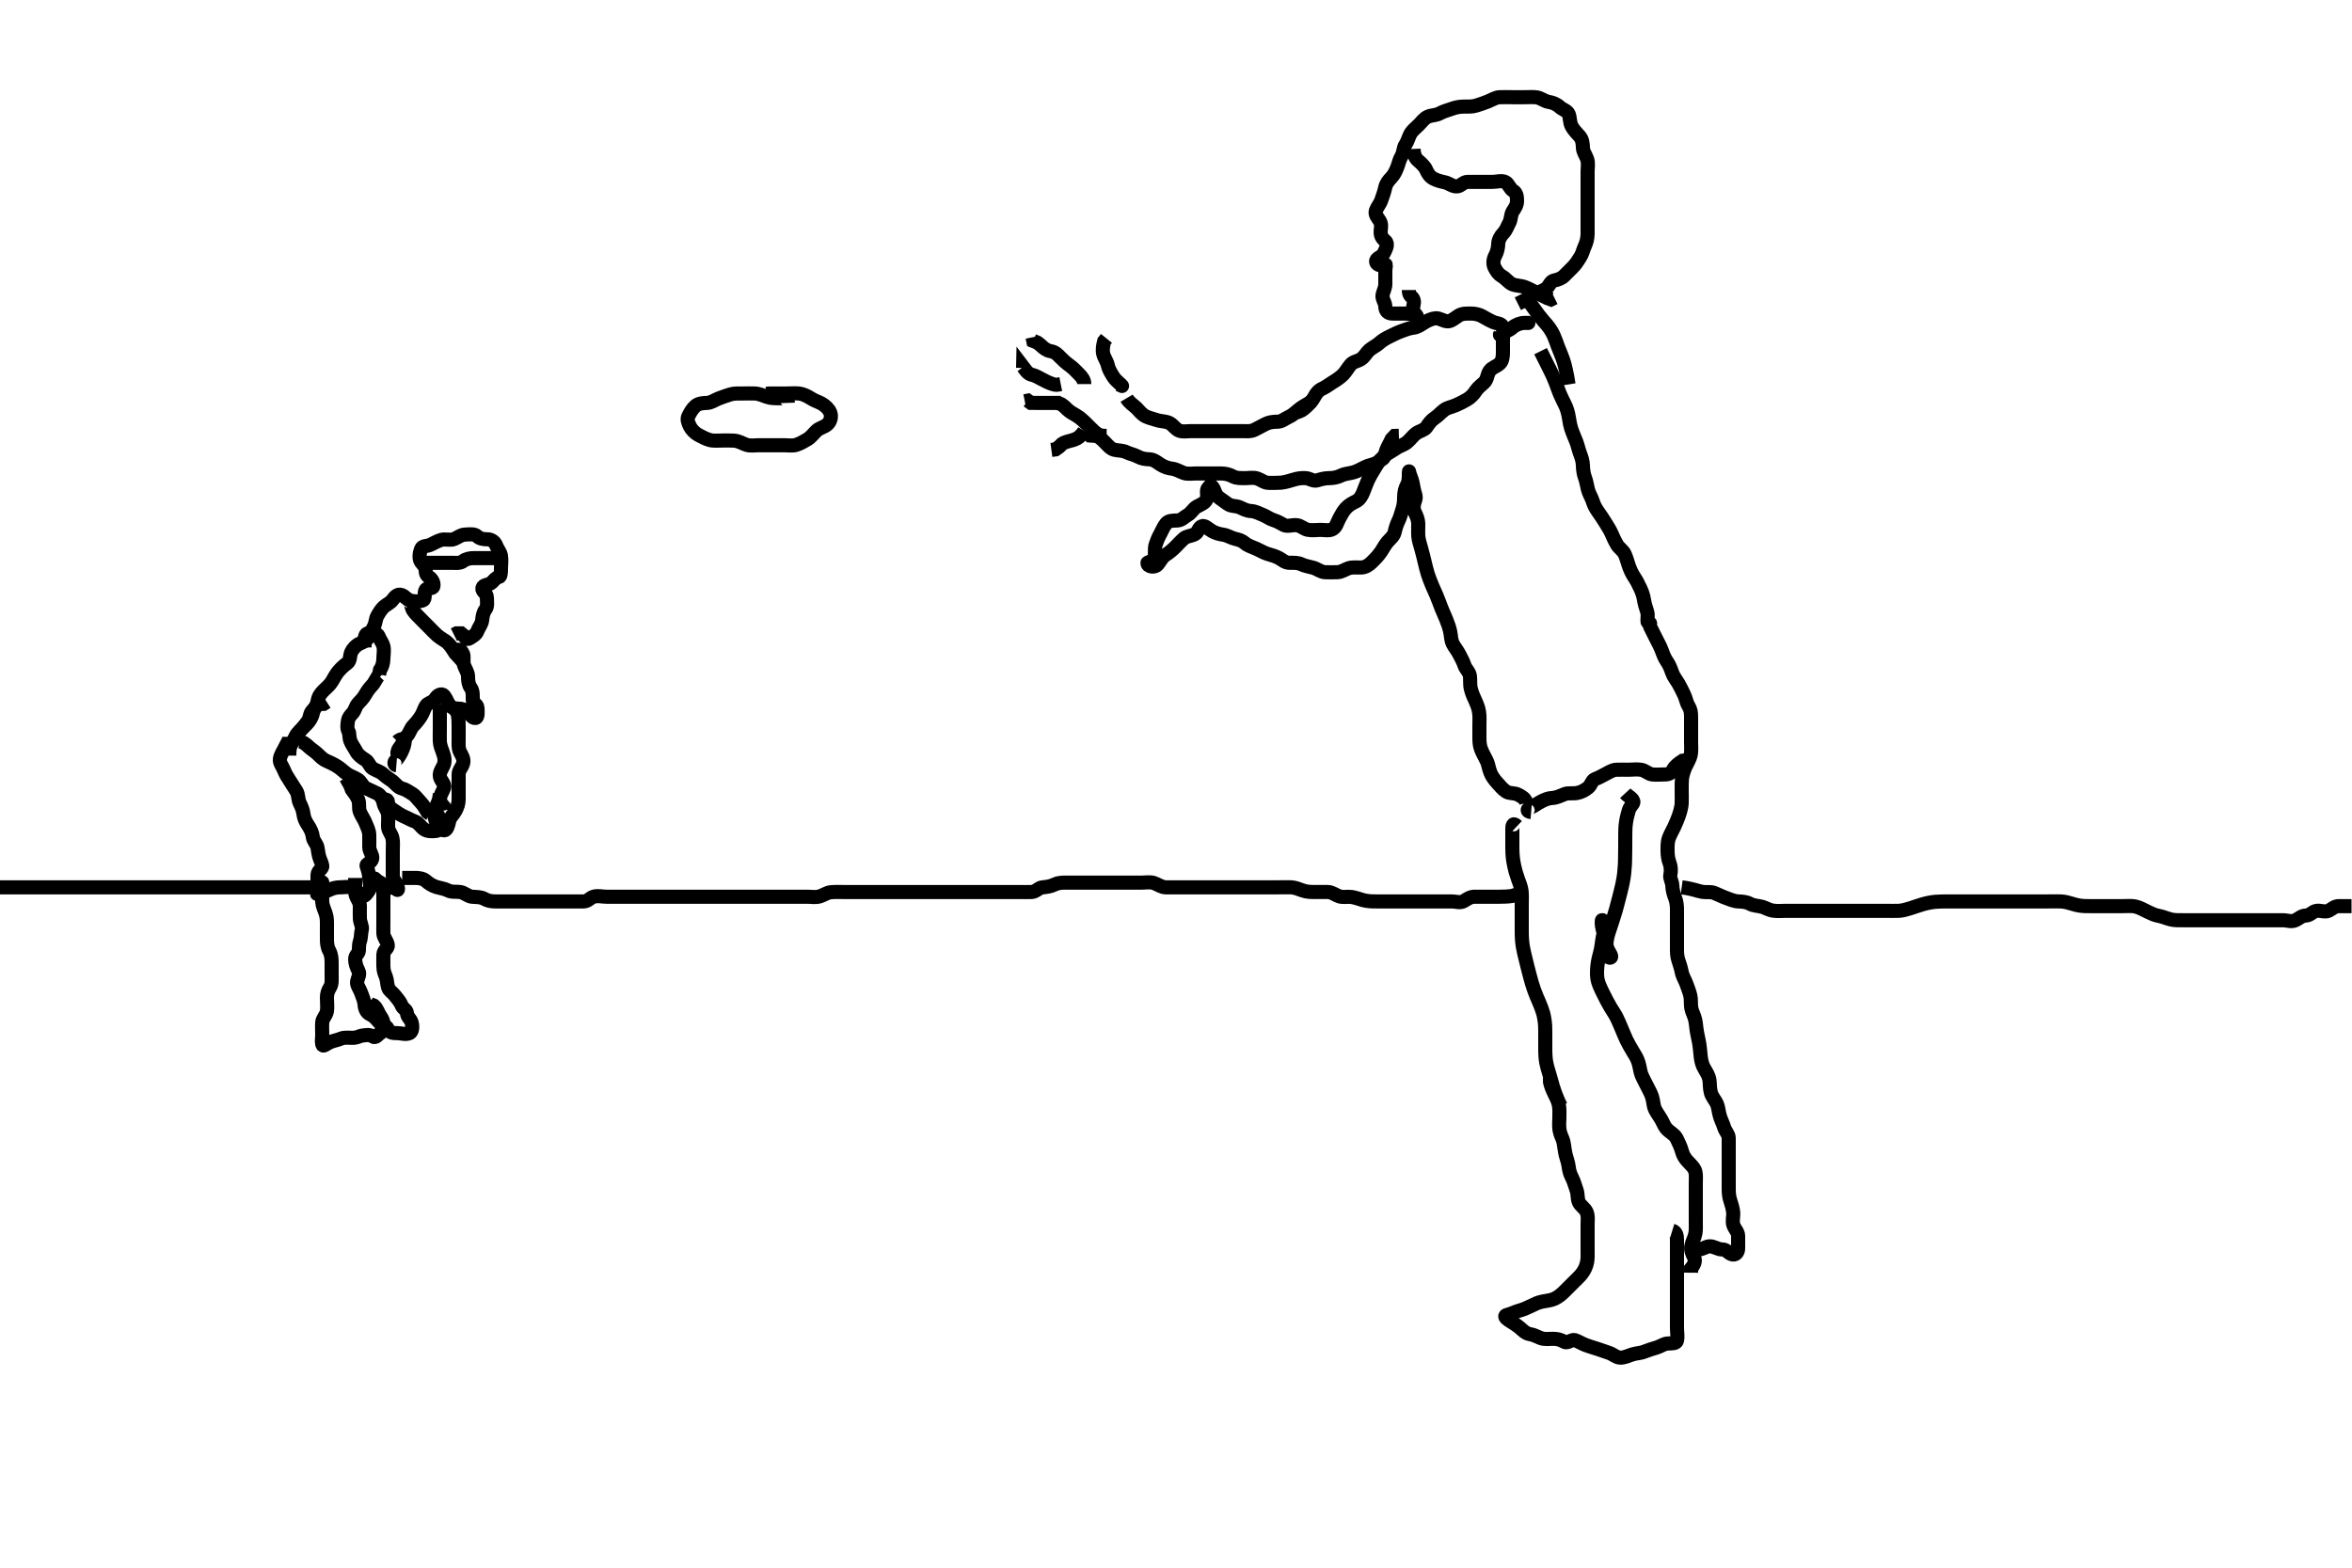 <svg width="500" height="333.333" xmlns="http://www.w3.org/2000/svg" xmlns:svg="http://www.w3.org/2000/svg" xmlns:xlink="http://www.w3.org/1999/xlink">
 <!-- Created with SVG-edit - http://svg-edit.googlecode.com/ -->
 <g display="inline" class="layer">
  <title>Layer 1</title>
  <path t="0,67,101,134,167,185,201,234,267,401,417,434,451,453,468,517,534,551,600,634,651,667,684,701,717,734,751,767,784,801,851,916,934,967,1001,1017,1017,1034,1034,1067,1101,1117,1117,1134,1201,1218,1235,1252,1267,1317,1334,1351,1351,1351,1367,1384,1401,1417,1434,1451,1451,1467,1467,1501,1517,1534,1551,1567,1567,1584,1584,1601,1617,1617,1635,1651,1667,1667,1684,1701,1717,1717,1734,1734,1734,1751,1768,1785,1785,1801,1801,1817,1834,1834,1851,1867,1884,1884,1900,1916,1934,1951,1951,1966,1966,1984,2000,2016,2034,2034,2051,2067,2084,2100,2100,2116,2116,2134,2150,2150,2167,2200,2217,2234,2251,2283,2283,2299,2316,2316,2317,2333,2350,2350,2367,2367,2384,2384,2401,2418,2418,2434,2450,2467,2467,2485,2485,2501,2517,2549,2567,2567,2599,2617,2617,2650,2667,2684,2700,2718,2718,2734,2750,2784,2800,2817,2834,2850" d="M299.5,61.667C299.5,63.092 300.192,62.927 300.5,63.724C300.831,64.58 300.018,65.66 300.585,66.381C301.127,67.071 301.466,67.459 301.075,67.241C300.296,66.808 299.479,66.667 298.522,66.667C297.701,66.667 296.857,66.676 295.979,66.667C295.021,66.656 294.508,66.092 294.5,65.167C294.493,64.31 293.752,63.513 293.91,62.719C294.067,61.927 294.5,61.267 294.5,60.367C294.5,59.467 294.5,58.567 294.5,57.641C294.5,56.865 294.756,56.058 294.5,56.314C294.251,56.563 292.661,56.56 292.547,55.667C292.437,54.813 293.763,54.72 294.147,53.91C294.55,53.061 295.245,51.895 294.5,51.252C294.283,51.064 293.603,50.509 293.521,49.688C293.43,48.785 293.841,47.833 293.333,47C292.9,46.288 292.191,45.613 292.5,44.752C292.766,44.012 293.395,43.347 293.667,42.5C293.947,41.627 294.218,41.066 294.475,39.888C294.668,39 295.181,38.384 295.784,37.751C296.335,37.172 296.667,36.5 297,35.667C297.333,34.833 297.486,33.945 297.925,33.231C298.401,32.458 298.302,31.468 298.784,30.749C299.226,30.09 299.357,29.417 299.785,28.552C300.165,27.784 301,27.167 301.6,26.567C302.2,25.967 302.804,25.099 303.6,24.788C304.446,24.458 305.279,24.545 306.1,24.092C306.892,23.656 307.815,23.427 308.521,23.167C309.491,22.808 310.289,22.686 311.015,22.668C312.089,22.642 312.931,22.729 313.821,22.445C314.52,22.223 315.515,21.899 316.299,21.583C317.071,21.27 317.981,20.719 318.675,20.677C319.613,20.621 320.6,20.667 321.5,20.667C322.3,20.667 323.2,20.667 324.1,20.667C325.021,20.667 325.991,20.597 326.675,20.703C327.635,20.852 328.27,21.5 329.2,21.662C330.087,21.817 330.892,22.111 331.6,22.767C332.194,23.316 333.205,23.534 333.489,24.277C333.815,25.128 333.671,26.013 334.111,26.841C334.551,27.673 335.144,28.216 335.796,28.967C336.374,29.633 336.481,30.467 336.5,31.381C336.519,32.278 337.116,32.978 337.415,33.865C337.688,34.679 337.5,35.667 337.5,36.467C337.5,37.339 337.5,38.209 337.5,38.917C337.5,39.899 337.5,40.857 337.5,41.833C337.5,42.667 337.5,43.645 337.5,44.419C337.5,45.319 337.5,46.183 337.5,47.167C337.5,47.988 337.511,48.805 337.5,49.772C337.49,50.688 337.239,51.625 336.925,52.292C336.533,53.127 336.418,53.936 335.925,54.681C335.473,55.365 335.064,56.103 334.4,56.767C333.857,57.309 333.143,58.024 332.5,58.667C331.936,59.231 331.122,59.482 330.301,59.668C329.493,59.851 329.332,61.029 328.5,61.5C327.862,61.861 327.027,62.22 326.204,62.609C325.52,62.934 325.147,63.609 324.331,63.752L323.5,64.167L322.671,64.581" id="svg_1" stroke-width="3" stroke="#000" fill="none"/>
  <path t="3058,3117,3117,3134,3134,3134,3134,3150,3150,3150,3167,3167,3167,3184,3184,3184,3201,3201,3201,3217,3217,3217,3217,3217,3234" d="M324.5,62.667C324.667,63.667 325.16,64.329 325.667,65C326.17,65.667 326.7,66.46 327.101,66.984C327.878,67.997 328.306,68.417 328.843,69.062C329.499,69.85 330.001,70.677 330.299,71.352C330.733,72.337 330.995,73.169 331.2,73.714C331.59,74.75 331.928,75.452 332.2,76.234C332.646,77.515 332.699,77.917 332.889,78.732L333.064,79.555L333.215,80.329L333.443,81.738" id="svg_2" stroke-width="3" stroke="#000" fill="none"/>
  <path t="3435,3484,3484,3500,3500,3500,3517,3517,3517,3536,3536,3536,3550,3550,3567,3567,3584,3584,3584,3584,3600,3600,3617,3617,3634,3634,3650,3667,3684,3700,3700,3700,3717,3717,3734,3750,3750,3767,3767,3784,3785,3800,3800,3817,3834,3834,3850,3867,3884,3884,3900,3917,3934,3934,3934,3950,3967,3984,3984,3984,4000,4001,4017,4017,4017,4034,4034,4050,4067,4100,4150,4167,4185,4185,4200,4200,4217,4217,4217,4234,4251,4251,4267,4267,4284,4300,4300,4317,4318,4334,4334,4350,4367,4385,4417,4417,4434,4450,4450,4467,4467,4484,4484,4484,4501,4517,4535,4535,4550,4550,4567,4567,4567,4567,4584,4584,4600,4617,4618,4634,4634,4634,4651,4651,4667,4667,4667,4684,4700,4717,4735,4750,4750,4750,4767,4784,4800,4817,4817,4835,4850,4850,4868,4901,4917,4934,4935,4950,4967,5000,5017,5035,5035,5050,5050,5067,5084,5085,5100,5101,5117,5117,5134,5151,5151,5168,5168,5184,5184,5200,5201,5218,5218,5218,5235,5235,5235,5235,5251,5251,5251,5267,5267,5269,5285,5285,5301,5301,5301,5317,5317,5335,5335,5335,5351,5351,5367,5384,5384,5400,5417,5435,5435,5450,5450,5451,5467,5468,5468,5486,5487,5517,5538,5550,5550,5572,5601,5601,5618,5618,5618,5635,5667,5684,5717,5734,5750,5767,5767,5785,5818,5834,5850,5884,5917,5950,5967,5984,5984,6000,6066,6116" d="M327.5,74.667C328.8,77.267 329.204,78.065 329.6,78.867C330.004,79.685 330.314,80.346 330.7,81.351C331.012,82.162 331.175,82.724 331.6,83.745C331.978,84.655 332.319,85.256 332.796,86.267C333.076,86.861 333.38,87.867 333.5,88.688C333.668,89.833 333.846,90.623 334.021,91.167C334.285,91.988 334.718,92.972 335.064,93.82C335.398,94.638 335.56,95.559 335.853,96.319C336.189,97.194 336.481,98.03 336.5,98.967C336.518,99.868 336.669,100.833 336.925,101.503C337.218,102.267 337.38,103.275 337.553,104.01C337.77,104.933 338.345,105.776 338.584,106.552C338.824,107.33 339.168,108.039 339.8,108.914C340.274,109.57 340.778,110.333 341.2,111.014C341.766,111.928 342.262,112.693 342.553,113.367C342.915,114.208 343.295,115.04 343.785,115.867C344.189,116.548 345.027,116.992 345.416,117.868C345.821,118.78 345.966,119.476 346.216,120.183C346.588,121.236 346.902,121.94 347.5,122.833C347.934,123.481 348.218,124.062 348.699,125.067C349.078,125.86 349.349,126.664 349.475,127.467C349.6,128.264 349.881,129.252 350.147,130.01C350.502,131.018 349.92,132.445 350.5,132.445C351.112,132.445 350.517,132.69 350.857,133.381C351.2,134.078 351.7,135.067 352,135.667C352.5,136.667 352.935,137.437 353.215,138.181C353.527,139.013 353.811,139.849 354.301,140.552C354.824,141.3 355.123,142.021 355.475,143.031C355.769,143.874 356.247,144.397 356.8,145.324C357.234,146.052 357.6,146.866 357.979,147.625C358.415,148.497 358.47,149.314 358.925,150.056C359.431,150.88 359.5,151.553 359.5,152.492C359.5,153.5 359.5,154.292 359.5,155.153C359.5,155.913 359.5,157.088 359.5,157.871C359.5,158.6 359.6,159.726 359.415,160.553C359.236,161.351 358.778,162.063 358.301,163.068C358.01,163.682 357.638,164.83 357.557,165.619C357.501,166.165 357.501,166.983 357.5,168.205C357.5,169.005 357.545,170.032 357.499,170.869C357.456,171.641 357.154,172.68 356.889,173.452C356.706,173.987 356.313,174.987 355.9,175.856C355.512,176.672 355.054,177.433 354.785,178.181C354.447,179.123 354.499,180.067 354.5,180.967C354.501,181.868 354.659,182.837 354.925,183.492C355.208,184.186 355.274,185.196 355.085,186.056C354.942,186.712 355.47,187.528 355.499,188.184C355.547,189.292 355.802,190.143 356.075,190.841C356.438,191.771 356.5,192.688 356.5,193.428C356.5,194.319 356.5,195.183 356.5,196.146C356.5,197.056 356.5,198.024 356.5,198.868C356.5,199.833 356.5,200.667 356.5,201.645C356.5,202.362 356.495,203.316 356.784,204.152C357.039,204.891 357.354,205.871 357.5,206.646C357.69,207.652 358.203,208.34 358.5,209.188C358.775,209.972 359.081,210.663 359.333,211.667C359.528,212.443 359.407,213.51 359.536,214.292C359.681,215.175 360.152,215.857 360.379,216.867C360.565,217.696 360.562,218.441 360.784,219.636C360.913,220.33 361.089,221.049 361.216,221.784C361.399,222.842 361.442,223.823 361.553,224.705C361.683,225.75 361.884,226.447 362.301,227.18C362.826,228.102 363.267,228.712 363.416,229.719C363.507,230.339 363.423,231.337 363.721,232.402C363.932,233.156 364.639,233.968 364.979,234.688C365.247,235.254 365.343,236.284 365.584,237.181C365.824,238.075 366.266,238.85 366.5,239.646C366.775,240.583 367.482,241.113 367.5,241.988C367.518,242.877 367.5,243.867 367.5,244.477C367.5,245.352 367.5,246.351 367.5,247.167C367.5,247.983 367.5,248.979 367.5,249.948C367.5,250.888 367.5,251.767 367.5,252.667C367.5,253.467 367.536,254.431 367.853,255.328C368.061,255.918 368.404,257.085 368.464,257.871C368.519,258.598 368.194,259.677 368.5,260.545C368.765,261.297 369.5,261.951 369.5,262.776C369.5,263.539 369.5,264.667 369.5,265.445C369.5,266.333 368.894,267.04 368.021,266.646C367.335,266.336 367,265.667 366.075,265.667C365.215,265.666 364.387,265.009 363.5,265C362.731,264.992 361.936,265.656 361.075,265.667L360.147,265.667" id="svg_3" stroke-width="3" stroke="#000" fill="none"/>
  <path t="6778,6834,6850,6867,6900,6917,6934,6934,6934,6951,6951,6951,6951,6951,6967,6967,6967,6967,6967,6967,6967,6985,6985,6985,6985,6985,7000,7000,7000,7000,7017,7017,7017,7017,7034,7034,7034,7051,7051,7067,7067,7085,7100,7134,7134,7150,7150,7167,7167,7167,7184,7184,7200,7234,7251,7268,7268,7268,7284,7284,7284,7309,7309,7309,7317,7317,7317,7393,7394,7403,7403,7403,7403,7403,7403,7434,7434,7434,7450,7451,7451,7451,7451,7467,7467,7467,7484,7484,7485,7485,7501,7501,7517,7518,7518,7535,7535,7550,7550,7551,7568,7568,7601,7601,7617,7617,7617,7617,7634,7651,7651,7668,7685,7701,7701,7717,7718,7718,7734,7735,7751,7751,7768,7785,7800,7817,7834,7850,7867,7868,7884,7885,7900,7917,7935,7935,7950,7951,7967,8000,8017,8017,8034,8050,8067,8100" d="M345.5,168.667C346.147,169.371 347.379,169.866 347.216,170.665C347.143,171.026 346.461,171.489 346.216,172.439C346.011,173.232 345.81,173.826 345.667,174.833C345.51,175.932 345.518,176.75 345.511,177.185C345.495,178.124 345.502,179.167 345.499,180.319C345.497,180.925 345.498,181.543 345.464,182.791C345.447,183.409 345.452,184.018 345.279,185.702C345.226,186.212 345.077,187.161 344.889,188.035C344.711,188.865 344.401,190.067 344.2,190.862C344.001,191.646 343.809,192.412 343.5,193.5C343.306,194.183 343.002,195.147 342.8,195.762C342.404,196.968 342.192,197.554 341.936,198.395C341.652,199.329 341.486,200.146 341.501,201.151C341.512,201.842 341.661,204.034 342.415,203.581C342.864,203.311 341.788,202.273 341.584,201.267C341.423,200.475 341.348,199.662 341.075,198.867C340.798,198.062 340.533,197.072 340.504,196.324C340.467,195.325 340.663,195.519 340.979,196.229C341.384,197.14 341.031,197.926 340.848,198.719C340.612,199.743 340.526,200.67 340.416,201.351C340.254,202.359 339.984,203.184 339.853,203.771C339.588,204.959 339.52,205.845 339.504,206.652C339.484,207.702 339.569,208.44 340,209.5C340.325,210.299 340.557,210.733 341.021,211.667C341.257,212.142 341.707,213.062 342.357,214.16C342.82,214.941 343.272,215.56 343.667,216.333C344.004,216.994 344.327,217.778 344.675,218.601C345.018,219.415 345.469,220.507 345.747,221.1C346.113,221.877 346.669,222.832 347.148,223.619C347.481,224.166 348.019,224.952 348.331,225.981C348.59,226.837 348.696,227.876 348.936,228.467C349.267,229.281 349.7,230.067 350.1,230.867C350.6,231.867 350.953,232.444 351.215,233.267C351.525,234.241 351.44,235.056 351.862,235.923C352.181,236.579 352.822,237.43 353.153,238.02C353.676,238.954 353.842,239.7 354.743,240.442C355.488,241.057 356.118,241.382 356.525,242.267C356.903,243.088 357.294,243.843 357.521,244.688C357.788,245.68 358.189,246.28 358.685,246.831C359.447,247.675 360.181,248.249 360.415,249.151C360.589,249.823 360.5,250.91 360.5,251.767C360.5,252.667 360.5,253.545 360.5,254.371C360.5,255.303 360.5,256.152 360.5,256.877C360.5,257.866 360.5,258.795 360.5,259.749C360.5,260.553 360.552,261.511 360.415,262.268C360.23,263.281 359.735,263.979 359.557,264.905C359.381,265.818 359.751,266.616 360.147,267.367C360.548,268.125 360.075,269.056 359.504,269.719L359.5,270.61" id="svg_4" stroke-width="3" stroke="#000" fill="none"/>
  <path t="8474,8534,8567,8585,8585,8600,8600,8617,8617,8634,8650,8667,8668,8685,8700,8700,8717,8735,8751,8751,8768,8784,8801,8801,8817,8817,8834,8850,8934,8950,8968,8968,8985,9000,9000,9018,9018,9035,9035,9051,9051,9068,9084,9100,9100,9134,9184,9184,9200,9200,9217,9217,9235,9267,9267,9300,9317,9334,9350,9350,9367,9384,9400,9417,9417,9434,9434,9485,9500,9500,9517,9517,9534,9534,9684,9685,9701,9701,9717,9734,9734,9750,9750,9750,9767,9767,9784,9784,9800,9800,9817,9817,9834,9850,9850,9867,9867,9884,9884,9900,9900,9967,9984,10016,10017,10034,10050,10051,10067,10084,10084,10100,10100,10117,10134,10150,10167,10184,10184,10200,10217,10234,10234,10250,10268,10268,10268,10284,10284,10300,10300,10300,10317,10334,10351,10367,10367,10385,10385,10401,10401,10417,10417,10434,10435,10450" d="M355.5,261.667C356.415,261.951 356.5,262.833 356.5,263.667C356.5,264.552 356.5,265.503 356.5,266.268C356.5,267.262 356.5,268.009 356.5,269.031C356.5,269.867 356.5,270.767 356.5,271.552C356.5,272.492 356.5,273.5 356.5,274.362C356.5,275.167 356.5,276.077 356.5,276.988C356.5,277.805 356.5,278.772 356.5,279.688C356.5,280.645 356.5,281.419 356.5,282.319C356.5,283.183 356.697,284.167 356.5,285.056C356.354,285.714 355.399,285.619 354.5,285.667C353.697,285.709 352.897,286.339 352.016,286.583C351.342,286.769 350.431,287.049 349.616,287.383C348.703,287.757 347.882,287.696 346.905,288.019C346.142,288.272 345.258,288.717 344.4,288.666C343.486,288.613 342.894,287.922 342.075,287.667C341.193,287.392 340.506,287.091 339.521,286.788C338.763,286.554 337.861,286.28 337.153,286.019C336.163,285.655 335.527,285.177 334.784,284.951C334.082,284.737 333.234,285.724 332.548,285.314C331.832,284.885 331.148,284.669 330.136,284.667C329.3,284.665 328.351,284.837 327.5,284.5C326.797,284.222 326.012,283.791 325.21,283.671C324.322,283.539 323.645,282.786 323.091,282.315C322.323,281.661 321.492,281.232 320.667,280.667C320.017,280.221 319.681,279.749 320.387,279.581C321.358,279.351 322.014,278.942 323,278.667C323.82,278.438 324.52,278.145 325.5,277.667C326.3,277.276 326.884,276.958 327.9,276.751C328.691,276.589 329.723,276.501 330.479,276.146C331.366,275.73 331.984,275.172 332.7,274.467C333.204,273.97 333.9,273.267 334.5,272.667C335.1,272.067 335.842,271.396 336.3,270.781C336.848,270.046 337.226,269.281 337.415,268.269C337.549,267.547 337.5,266.445 337.5,265.614C337.5,264.667 337.5,263.867 337.5,263.031C337.5,262.014 337.5,261.319 337.5,260.292C337.5,259.345 337.665,258.609 337.279,257.688C336.944,256.891 335.932,256.362 335.621,255.567C335.291,254.721 335.479,253.892 335.147,253.014C334.881,252.308 334.626,251.258 334.216,250.467C333.77,249.605 333.586,248.96 333.464,247.995C333.352,247.111 333.054,246.411 332.853,245.615C332.595,244.595 332.571,243.673 332.333,242.667C332.19,242.06 331.716,241.356 331.536,240.303C331.378,239.379 331.5,238.467 331.5,237.566C331.5,236.781 331.553,235.822 331.415,235.065C331.228,234.047 330.888,233.467 330.4,232.467C330.02,231.688 329.667,230.833 329.511,230.077L329.5,229.167" id="svg_5" stroke-width="3" stroke="#000" fill="none"/>
  <path t="11234,11300,11333,11333,11350,11350,11367,11383,11383,11383,11400,11400,11400,11400,11400,11417,11417,11433,11433,11450,11450,11467,11467,11467,11483,11484,11484,11500,11500,11500,11500,11517,11517,11517,11517,11533,11533,11533,11533,11533,11550,11550,11550,11567,11567,11567,11583,11583,11583,11583,11600,11600,11600,11617,11617,11617,11633,11633,11633,11633,11650,11650,11650,11667,11667,11667,11667,11667,11683,11683,11683,11683" d="M322.5,175.667C321.5,174.728 321.5,175.667 321.5,176.424C321.5,177.319 321.5,178.183 321.5,179.052C321.5,180 321.495,180.95 321.536,181.524C321.63,182.836 321.773,183.552 321.936,184.281C322.098,185.008 322.273,185.707 322.699,186.896C322.962,187.631 323.385,188.66 323.464,189.456C323.567,190.495 323.5,191.328 323.5,192.21C323.5,192.939 323.5,193.776 323.5,194.967C323.5,195.567 323.499,196.467 323.5,197.667C323.501,198.268 323.501,199.189 323.557,199.824C323.679,201.193 323.85,201.925 324.021,202.688C324.197,203.473 324.499,204.667 324.7,205.465C324.899,206.256 325.095,207.032 325.3,207.781C325.592,208.847 325.783,209.511 326.1,210.42C326.479,211.507 326.805,212.212 327.1,212.892C327.507,213.83 327.819,214.617 328.064,215.477C328.231,216.064 328.435,217.265 328.479,218.167C328.509,218.766 328.5,219.967 328.5,220.867C328.5,221.467 328.49,222.667 328.504,223.567C328.514,224.167 328.549,225.073 328.721,225.967C328.899,226.885 329.118,227.5 329.5,228.833C329.705,229.551 329.902,230.305 330.136,231.077C330.376,231.871 330.821,233.066 331.148,233.844L331.479,234.562L331.79,235.181" id="svg_6" stroke-width="3" stroke="#000" fill="none"/>
  <path t="12156,12217,12233,12233,12250,12300,12317,12334,12334,12350,12350,12367,12367,12383,12400,12417,12417,12433,12433,12450,12467,12467,12467,12483,12483,12483,12501,12501,12517,12517,12517,12517,12517,12533,12533,12550,12550,12567,12583,12600,12600,12600,12617,12617,12633,12633,12651,12651,12669,12669,12669,12683,12683,12683,12702,12702,12702,12717,12717,12717,12717,12717,12733,12733,12733,12733,12733,12733,12750,12751,12751,12767,12767,12800,12800,12817,12817,12834,12834,12867,12883,12900,12917,12917,12933,12950,12985,12985,13001,13050,13083,13149,13183,13218,13233,13233,13251,13251,13251,13267,13267,13284,13300,13300,13318,13333,13351,13368,13383,13400,13400,13400,13417,13418,13433,13433,13452,13467,13483,13500,13517,13517,13533,13550,13567,13583,13583,13601,13617,13633,13650,13667,13668,13684,13684,13701,13718,13734,13750,13783,13784,13800,13800,13817,13833,13851,13867,13884,13900,13918,13918,13933,13933,13951,13967,14000,14000,14017,14050,14084,14117,14135,14150,14150,14169,14169,14183,14200,14200,14218,14233,14233,14233,14251,14268,14383,14400,14417,14450,14468,14483,14483,14501,14518,14518,14533,14567,14567,14600,14617,14633,14651,14651,14667,14700,14717,14718,14733,14750,14783,14801,14817,14833,14850,14867,14967,15017,15050,15067,15083,15101,15117,15117,15134,15151,15167,15184,15184,15201,15218,15218,15234,15252,15268,15284,15301,15317,15334,15350,15367,15383,15417,15433,15434,15450,15468,15500,15517,15539,15567,15567,15584,15584,15601,15601,15617,15618,15634,15650,15650,15684,15700,15700,15700,15718,15718,15718,15733,15733,15733,15751,15783,15800,15817,15833,15833,15852,15867,15883,15917" d="M324.5,170.667C324.215,169.751 323.465,169.337 322.7,168.951C321.907,168.55 320.912,168.771 320.2,168.309C319.403,167.792 318.88,167.086 318.3,166.465C317.678,165.801 317.15,165.039 316.857,164.319C316.459,163.341 316.415,162.497 316.064,161.795C315.699,161.064 315.161,160.09 314.857,159.324C314.506,158.438 314.5,157.5 314.5,156.82C314.5,155.98 314.5,154.983 314.5,154.167C314.5,153.351 314.575,152.34 314.428,151.405C314.256,150.315 313.936,149.697 313.649,149.016C313.355,148.316 312.968,147.663 312.671,146.437C312.444,145.503 312.6,144.458 312.479,143.708C312.334,142.809 311.603,142.289 311.333,141.5C311.034,140.625 310.712,140.059 310.2,139.071C309.81,138.319 309.206,137.607 308.857,136.914C308.426,136.058 308.489,135.197 308.279,134.245C308.099,133.433 307.816,132.611 307.4,131.588C307.114,130.886 306.785,130.22 306.4,129.245C306.076,128.425 305.886,127.811 305.333,126.5C305.028,125.775 304.84,125.408 304.5,124.625C304.145,123.808 303.66,122.502 303.522,122.046C303.243,121.123 303.019,120.188 302.805,119.276C302.701,118.836 302.408,117.608 302.111,116.56C301.94,115.959 301.571,114.815 301.511,114.052C301.442,113.184 301.522,112.262 301.499,111.268C301.481,110.502 301.116,109.614 300.784,108.953C300.362,108.112 300.529,107.17 300.848,106.367C301.165,105.57 300.693,104.802 300.557,104.019C300.383,103.013 300.244,102.239 299.925,101.481C299.543,100.57 299.5,99.688 299.5,100.581C299.5,101.383 299.528,102.329 299.147,103.028C298.699,103.852 298.517,104.687 298.5,105.667C298.486,106.467 298.471,107.283 298.147,108.262C297.895,109.025 297.681,109.962 297.279,110.767C296.95,111.425 296.671,112.287 296.479,113.167C296.295,114.009 295.465,114.635 294.979,115.208C294.352,115.95 294.007,116.706 293.615,117.268C292.896,118.298 292.333,118.839 291.667,119.5C291.029,120.133 290.303,120.624 289.4,120.667C288.516,120.709 287.602,120.526 286.667,120.833C285.976,121.06 285.201,121.638 284.3,121.667C283.4,121.695 282.5,121.692 281.7,121.667C280.799,121.638 280.077,120.981 279.2,120.724C278.335,120.47 277.449,120.358 276.743,120.019C275.892,119.612 275.153,119.671 274.136,119.667C273.204,119.662 272.645,119.078 271.925,118.677C271.14,118.24 270.332,118.04 269.385,117.751C268.712,117.545 267.913,117.065 267.1,116.692C266.213,116.284 265.351,116.081 264.667,115.5C264,114.934 263.384,114.76 262.615,114.581C261.641,114.356 261.009,113.832 260.021,113.688C259.12,113.556 258.366,113.318 257.699,112.951C256.861,112.49 256.12,111.623 255.5,111.888C254.768,112.201 254.747,113.152 254.057,113.545C253.253,114.004 252.232,113.994 251.701,114.468C250.963,115.127 250.302,115.869 249.8,116.367C249.092,117.069 248.329,117.659 247.685,118.067C247.065,118.46 246.64,119.369 246.075,120.056C245.538,120.707 243.925,120.602 243.936,119.677C243.937,119.587 245.003,119.433 245.378,118.567C245.694,117.838 245.351,116.803 245.667,115.833C245.892,115.142 246.221,114.281 246.667,113.5C247.052,112.825 247.323,112.019 247.936,111.277C248.462,110.642 249.501,110.704 250.3,110.667C251.218,110.624 251.773,109.901 252.5,109.5C253.273,109.073 253.637,108.155 254.5,107.688C255.251,107.281 256.048,106.997 256.443,106.309C256.913,105.49 256.261,104.296 256.853,103.724C257.36,103.234 257.249,102.887 257.784,103.583C258.267,104.211 258.318,105.126 258.936,105.641C259.569,106.17 260.223,106.558 261,107.146C261.738,107.703 262.757,107.503 263.6,107.888C264.269,108.194 265.022,108.626 265.984,108.668C266.848,108.706 267.668,109.166 268.5,109.5C269.289,109.816 269.941,110.352 270.8,110.609C271.663,110.868 272.238,111.277 272.936,111.631C273.707,112.022 274.703,111.571 275.667,111.667C276.512,111.75 277.153,112.467 278,112.646C278.87,112.83 279.785,112.667 280.699,112.667C281.584,112.667 282.597,112.914 283.3,112.496C284.093,112.024 284.193,111.254 284.7,110.268C285.095,109.5 285.572,108.664 286.1,108.077C286.766,107.339 287.546,106.949 288.3,106.583C289.063,106.213 289.516,105.34 289.8,104.657C290.119,103.889 290.482,102.825 290.805,102.119C291.118,101.433 291.659,100.495 292.148,99.723C292.631,98.959 293.071,98.018 293.784,97.667C294.443,97.342 294.366,96.6 294.721,95.688C295.024,94.911 295.5,94.167 295.853,93.371L296.5,92.688L297.379,92.667" id="svg_7" stroke-width="3" stroke="#000" fill="none"/>
  <path t="25684,25749,25766,25783,25783,25783,25800,25816,25817,25832,25849,25866,25866,25866,25882,25899,25899,25916,25916,25933,25933,25950,25966,25983,26000,26000,26016,26016,26033,26050,26066,26066,26083,26101,26101,26116,26133,26133,26150,26166,26166,26183,26183,26201,26217,26233,26233,26251,26251,26267,26284,26301,26317,26351,26351,26366,26383,26400,26400,26416,26450,26450,26467,26483,26484,26516,26516,26534,26550,26550,26566,26566,26583,26600,26600,26616,26616,26634,26634,26651,26651,26666,26666,26683,26683,26700,26700,26717,26733,26733,26751,26751,26767,26783,26783,26801,26816,26833,26833,26851,26866,26883,26883,26901,26901,26916,26916,26933,26951,26966,26984,26984,27000,27000,27000,27016,27016,27033,27050,27066,27083,27083,27100,27116,27134,27150,27150,27166,27166,27183,27184,27200,27200,27200,27217,27234,27250,27283,27299,27316,27333,27349,27366,27383,27416,27433,27433,27449,27449,27466,27466,27483,27483,27499,27499,27516,27516,27533,27549,27566,27583,27583,27600,27616,27633,27650,27666,27666,27683,27700,27749,27749,27767,27783,27799,27816,27834,27849,27883,27899,27933,27950,27983" d="M275.5,87.667C276.301,87.581 277.029,87.133 277.667,86.5C278.323,85.849 278.893,85.38 279.39,84.424C279.814,83.609 280.317,82.991 281.1,82.641C281.93,82.271 282.663,81.66 283.325,81.267C284.012,80.86 284.882,80.285 285.5,79.667C286.118,79.048 286.5,78.27 287.136,77.528C287.737,76.827 288.579,76.872 289.39,76.314C290.123,75.81 290.481,74.976 291.069,74.467C291.771,73.859 292.631,73.485 293.195,72.967C293.922,72.3 294.746,71.867 295.5,71.5C296.264,71.129 297.038,70.72 297.984,70.383C298.69,70.131 299.615,69.757 300.5,69.667C301.3,69.585 301.988,69.098 302.821,68.567C303.477,68.149 304.47,67.717 305.195,67.671C306.099,67.614 306.879,68.335 307.821,68.324C308.528,68.315 309.437,67.506 310.089,67.103C310.858,66.627 311.8,66.667 312.699,66.667C313.584,66.667 314.47,66.881 315.1,67.241C315.964,67.735 316.719,68.167 317.5,68.5C318.252,68.82 319.356,68.719 319.5,69.667C319.62,70.458 319.5,71.303 319.5,72.149C319.5,73.097 319.501,74.109 319.5,74.852C319.499,75.781 319.411,76.738 318.853,77.267C318.107,77.975 317.183,78.109 316.669,78.868C316.096,79.714 316.231,80.62 315.5,81.333C314.909,81.91 314.212,82.384 313.8,83.019C313.213,83.921 312.635,84.498 311.843,84.967C311.113,85.398 310.313,85.795 309.521,86.146C308.537,86.581 307.742,86.626 307,87.188C306.222,87.777 305.755,88.385 305.017,88.867C304.222,89.386 303.769,90.055 303.215,90.865C302.803,91.468 301.739,91.628 301,92.188C300.335,92.691 299.855,93.428 299.1,94.056C298.443,94.602 297.5,94.834 296.864,95.277C296.017,95.868 295.291,96.216 294.522,96.767C293.88,97.226 293.304,98.135 292.5,98.5C291.726,98.851 290.929,98.952 290.279,99.277C289.3,99.767 288.515,100.19 287.9,100.381C286.924,100.685 285.958,100.689 285.136,101.092C284.266,101.518 283.4,101.667 282.5,101.667C281.7,101.667 280.861,101.868 280,102.146C279.231,102.393 278.407,101.724 277.615,101.668C276.666,101.601 275.888,101.713 274.896,102.019C274.256,102.217 273.081,102.571 272.296,102.631C271.568,102.686 270.542,102.667 269.699,102.667C268.785,102.667 268.158,102.048 267.3,101.752C266.446,101.457 265.5,101.667 264.699,101.667C263.8,101.667 262.842,101.696 262.138,101.314C261.314,100.867 260.5,100.677 259.521,100.667C258.747,100.658 257.843,100.667 257.095,100.667C256.1,100.667 255.3,100.667 254.3,100.667C253.521,100.667 252.483,100.845 251.701,100.581C250.812,100.281 250.095,99.766 249.196,99.662C248.324,99.561 247.464,99.268 246.669,98.751C246.006,98.319 245.303,97.709 244.4,97.667C243.501,97.624 242.721,97.545 241.9,97.092C241.129,96.667 240.167,96.499 239.5,96.167C238.61,95.723 237.769,95.852 236.9,95.631C236.047,95.414 235.447,94.614 234.853,94.019C234.147,93.314 233.525,92.703 232.667,92.667L231.853,92.609L231.333,91.833" id="svg_9" stroke-width="3" stroke="#000" fill="none"/>
  <path t="28518,28599,28616,28633,28633,28649,28666,28666,28684,28684,28699,28699,28716,28716,28734,28749,28766,28766,28783,28799,28799,28816,28816,28833,28849,28849,28866,28866,28883,28883,28899,28916,28933,28949,28949,28967,28983,28999,28999,29016,29066,29083,29099,29116,29116,29133,29149,29149,29164,29164" d="M239.5,84.667C240.111,85.703 240.909,86.093 241.6,86.767C242.208,87.359 242.706,88.121 243.6,88.545C244.333,88.893 245.142,89.061 245.905,89.314C246.882,89.638 247.73,89.517 248.615,89.952C249.384,90.33 249.916,91.338 250.8,91.609C251.567,91.845 252.385,91.667 253.325,91.667C254.333,91.667 255.125,91.667 255.984,91.667C256.847,91.667 257.875,91.667 258.821,91.667C259.5,91.667 260.479,91.667 261.384,91.667C262.325,91.667 263.016,91.667 264.089,91.667C264.9,91.667 265.857,91.803 266.7,91.383C267.362,91.053 268.188,90.59 269.021,90.167C269.81,89.765 270.639,89.674 271.583,89.667C272.504,89.659 273.092,89.053 273.9,88.692C274.684,88.342 275.257,87.818 276.021,87.167C276.782,86.517 277.5,86.167 278.333,85.667L278.958,85.188" id="svg_10" stroke-width="3" stroke="#000" fill="none"/>
  <path t="33557,33615,33633,33633,33633,33648,33648,33666,33683,33699,33699,33716,33716,33732,33732,33750,33766,33783,33799,33816,33833,33833,33849,33866,33883,33899,33917,33933,33950,33966,33983,33999,34016,34033,34050,34067,34083,34100,34116,34116,34133,34165,34184,34199,34216,34234,34249,34266,34266,34283,34316,34349,34366,34366,34384,34399,34433,34433,34449,34449,34466,34466,34483,34483,34483,34483,34499,34516,34525" d="M300.5,31.667C300.542,32.708 300.797,33.538 301.361,34.041C301.981,34.595 302.81,35.283 303.138,36.014C303.573,36.981 303.966,37.578 304.805,38.019C305.411,38.339 306.344,38.595 307.101,38.751C308.11,38.958 308.806,39.753 309.853,39.62C310.575,39.528 311.111,38.672 312,38.667C312.911,38.661 313.821,38.667 314.5,38.667C315.613,38.667 316.447,38.667 317.301,38.667C318.2,38.667 319.178,38.326 319.979,38.688C320.712,39.018 320.904,40.106 321.699,40.583C322.389,40.996 322.5,41.836 322.5,42.688C322.5,43.645 322.054,44.214 321.585,44.952C321.146,45.643 321.261,46.622 320.853,47.367C320.445,48.109 320.21,48.945 319.553,49.614C318.995,50.182 318.518,51.066 318.5,51.867C318.48,52.766 318.252,53.617 317.853,54.367C317.416,55.187 317.348,56.151 317.721,56.888C318.169,57.772 318.603,58.347 319.301,58.751C320.087,59.204 320.719,60.064 321.387,60.383C322.275,60.806 323.123,60.682 324.109,61.028C324.79,61.267 325.833,61.833 326.465,62.149C327.129,62.481 327.777,62.805 328.833,63.333L329.721,63.666L330.447,63.309" id="svg_12" stroke-width="3" stroke="#000" fill="none"/>
  <path t="36282,36399,36482,36516,36532,36550,36566,36566,36582,36582,36599,36616,36633,36633,36649,36649,36666,36666,36682,36682,36699,36732,36732,36749,36781,36816,36832,36849,36866,36899,36916,36950,36982,36999,37016,37032,37032,37049,37099,37132,37182,37233,37250,37250,37267,37283,37299" d="M325.5,172.667C324.5,172.581 324.564,171.972 325.416,171.665C326.154,171.4 326.839,170.81 327.701,170.383C328.426,170.023 329.152,169.706 330.016,169.668C330.978,169.626 331.736,169.163 332.667,168.833C333.464,168.55 334.348,168.785 335.253,168.609C336.184,168.429 336.904,168.04 337.613,167.467C338.273,166.933 338.429,165.883 339.068,165.665C339.89,165.386 340.51,164.977 341.147,164.667C341.953,164.274 342.697,163.709 343.6,163.667C344.446,163.627 345.333,163.667 346.216,163.667C347.075,163.667 347.95,163.514 348.9,163.677C349.733,163.82 350.486,164.579 351.2,164.662C352.136,164.772 353.075,164.667 353.925,164.667C354.853,164.667 355.339,164.319 355.721,163.567C356.071,162.88 356.9,162.277 357.7,161.752L358.5,161.667" id="svg_13" stroke-width="3" stroke="#000" fill="none"/>
  <path t="38456,38565,38616,38649,38666,38682,38682,38700,38717,38717,38732,38732,38749,38766,38832,38850,38850" d="M237.5,81.667C238.333,81.833 238.91,82.409 238.279,81.788C237.689,81.208 237.094,80.788 236.699,80.149C236.151,79.266 235.667,78.5 235.5,77.667C235.333,76.833 234.753,76.139 234.536,75.267C234.32,74.397 234.5,73.445 234.721,72.567L235.216,71.952" id="svg_14" stroke-width="3" stroke="#000" fill="none"/>
  <path t="39309,39416,39432,39482,39482,39499,39516,39516,39532,39532,39566,39583,39616,39632,39632,39667,39683,39702,39750" d="M230.5,81.667C230.5,80.788 230,80.167 229.333,79.5C228.796,78.962 228.123,78.221 227.333,77.667C226.71,77.229 225.966,76.566 225.452,76.024C224.802,75.339 224.274,74.821 223.333,74.667C222.495,74.529 221.857,74.019 221.215,73.383L220.5,72.833L219.667,72.5L219.5,71.703" id="svg_15" stroke-width="3" stroke="#000" fill="none"/>
  <path t="40084,40182,40200,40216,40232,40266,40282,40299,40332,40349,40366,40383,40399,40432" d="M225.5,81.667C224.667,81.833 224.543,81.909 223.796,81.671C222.899,81.386 222.257,81.042 221.525,80.656C220.797,80.272 220.123,79.849 219.301,79.665C218.494,79.485 218,78.667 217.505,78.019L217.5,78.241" id="svg_16" stroke-width="3" stroke="#000" fill="none"/>
  <path t="40930,40999,41017,41033,41066,41116,41132,41166,41182,41199" d="M225.5,85.667C224.5,85.667 223.584,85.667 222.784,85.667C221.853,85.667 220.979,85.667 220.111,85.667L219.147,85.662L218.5,85.188L217.853,85.319" id="svg_17" stroke-width="3" stroke="#000" fill="none"/>
  <path t="41584,41648,41666,41681,41681,41699,41699,41748,41765,41782" d="M230.5,91.667C229.796,92.724 229.144,93.226 228.179,93.545C227.524,93.762 226.522,93.888 225.787,94.383L225.143,95.019L224.4,95.545L223.511,95.667" id="svg_18" stroke-width="3" stroke="#000" fill="none"/>
  <path t="42244,42299,42316,42333,42349,42366,42366,42382,42382,42399,42416,42416,42416,42432,42449,42449" d="M224.5,85.667C225.5,85.688 226.11,86.278 226.796,86.962C227.417,87.583 228.088,87.919 228.852,88.371C229.635,88.834 230.299,89.466 230.911,90.077C231.667,90.833 232.153,91.315 232.847,91.957L233.615,92.496L234.5,92.667L235.257,92.667" id="svg_19" stroke-width="3" stroke="#000" fill="none"/>
  <path t="44440,44499,44515,44549,44582,44599,44615,44615,44632,44649,44665,44683,44699,44715,44734,44749,44749,44765,44765,44782,44799,44815,44850,44866,44866,44899,44915,44949,44965,44982,44999,44999,45015,45032,45032,45049,45065,45065,45082,45099,45099,45115,45115,45132,45132,45149,45165,45182,45183,45199,45215,45215,45231,45249,45265,45265,45282,45282,45299,45314,45332,45332,45349,45365,45365,45381,45399,45415,45431,45464,45481,45499,45515,45531,45549,45565,45565,45581,45581,45598,45649,45649,45665,45665,45682,45699,45715" d="M167.5,85.667C167.464,84.677 166.699,84.667 165.667,84.667C164.889,84.667 163.96,84.709 163.016,84.383C162.308,84.138 161.388,83.709 160.5,83.667C159.622,83.624 158.796,83.667 157.9,83.667C157,83.667 156.069,83.604 155.179,83.888C154.48,84.111 153.492,84.451 152.804,84.719C151.947,85.055 151.201,85.638 150.301,85.667C149.334,85.697 148.465,85.79 147.857,86.314C147.173,86.904 146.742,87.683 146.333,88.5C146.032,89.102 146.236,89.826 146.667,90.667C147.007,91.331 147.717,92.093 148.5,92.5C149.244,92.887 149.972,93.296 150.821,93.545C151.647,93.787 152.615,93.667 153.6,93.667C154.314,93.667 155.27,93.632 156,93.688C157.172,93.776 157.746,94.283 158.7,94.581C159.563,94.851 160.5,94.667 161.3,94.667C162.136,94.667 163.153,94.667 163.847,94.667C164.864,94.667 165.804,94.667 166.667,94.667C167.5,94.667 168.517,94.845 169.299,94.581C170.188,94.281 170.964,93.823 171.7,93.381C172.379,92.974 172.985,92.152 173.6,91.567C174.186,91.009 175.223,90.82 175.889,90.231C176.583,89.617 176.818,88.554 176.495,87.719C176.217,87 175.466,86.248 174.621,85.788C173.964,85.43 173.118,85.189 172.333,84.667C171.696,84.243 170.678,83.76 169.911,83.677C169.026,83.582 168.057,83.667 167.279,83.667C166.3,83.667 165.542,83.667 164.561,83.667L163.699,83.667L162.857,83.724" id="svg_20" stroke-width="3" stroke="#000" fill="none"/>
  <path t="52406,52532,52565,52582,52598,52615,52615,52632,52648,52665,52682,52698,52698,52715,52715,52732,52748,52765" d="M61.5,160.667C61.5,159.646 61.554,158.79 62,158.146C62.511,157.407 62.763,156.447 63.301,155.867C63.954,155.163 64.586,154.585 65.204,153.962C65.798,153.364 66.333,152.5 66.5,151.667C66.667,150.833 67.111,150.113 67.9,149.703L68.796,149.662L69.464,149.241" id="svg_23" stroke-width="3" stroke="#000" fill="none"/>
  <path t="52976,53032,53048,53065,53082,53082,53098,53098,53115,53132,53148,53148,53165,53182,53198,53214,53232,53248,53265,53282,53298,53298,53347,53365,53382,53382,53397,53415,53432,53465,53497,53515,53547,53564,53582,53598,53598,53682,53698,53766,53782,53815,53833,53833,53848,53865,53882,53948,53965,53998,54065,54115,54133,54149,54167,54182,54215,54265,54282,54365,54398,54432,54465,54498,54515,54532,54565,54582,54598,54633,54715,54748,54765,54765,54782,54798,54798,54848,54865,54883,54898,54898,54932,54965,54982,55015,55048,55065,55098,55132,55165,55198,55198,55248,55266,55298,55348,55381,55398,55432,55482,55498,55548,55565,55598,55615,55632,55665,55698,55715,55765,55782,55798,55815,55832,55848,55849,55898,55948,55966,55982,56015,56048,56066,56131,56165,56215" d="M63.5,155.667C64.5,154.667 64.885,154.076 65.416,153.38C65.971,152.653 65.757,151.701 66.5,151C67.101,150.432 67.374,149.849 67.557,148.91C67.737,147.987 68.213,147.386 68.889,146.728C69.534,146.101 70.144,145.612 70.584,144.865C70.997,144.165 71.465,143.269 72,142.667C72.551,142.047 73.1,141.517 73.795,141.024C74.538,140.495 74.302,139.506 74.667,138.667C74.964,137.982 75.693,137.191 76.5,136.833C77.35,136.456 77.87,136.236 78.379,135.445C78.85,134.713 79.007,134.058 79.443,133.309C79.868,132.579 79.826,131.638 80.216,130.952C80.669,130.154 81.035,129.577 81.536,129.092C82.112,128.535 82.974,128.248 83.5,127.5C83.933,126.884 84.558,126.231 85.333,126.5C86.118,126.772 86.439,127.44 87.147,127.662C88.032,127.94 89.051,127.952 89.853,127.662C90.616,127.386 90.01,126.117 90.504,125.376C90.803,124.928 91.993,125.303 92.131,124.665C92.297,123.895 91.783,123.044 91.152,122.667C91.055,122.609 90.501,122.241 90.5,121.381C90.499,120.468 89.897,120.056 89.5,119.496C89.021,118.819 89.173,117.59 89.5,116.752C89.808,115.962 90.665,116.219 91.5,115.833C92.261,115.482 92.972,115.04 93.821,114.788C94.612,114.554 95.732,114.948 96.553,114.609C97.281,114.31 97.98,113.713 98.79,113.671C99.851,113.616 100.866,113.46 101.443,114.019C101.968,114.529 102.721,114.667 103.553,114.667C104.464,114.667 105.195,115.187 105.5,116.019C105.786,116.8 106.356,117.346 106.5,118.188C106.662,119.132 106.5,120.019 106.5,120.951C106.5,121.833 106.412,122.622 106.095,122.667C105.483,122.752 105.01,123.402 104.5,123.888C103.918,124.442 102.761,124.246 102.562,125.019C102.371,125.76 103.5,126.092 103.5,127.024C103.5,127.865 103.715,128.955 103.216,129.583C102.723,130.203 102.607,130.973 102.499,131.867C102.387,132.786 101.784,133.381 101.5,134.167C101.216,134.951 100.469,135.305 99.784,135.752C99.377,136.017 99,135.646 98.511,135.092L98,134.667L97.075,134.667L96.5,134.951" id="svg_24" stroke-width="3" stroke="#000" fill="none"/>
  <path t="56642,56765,56784,56815,56815,56833,56848,56848,56882,56915,56932,56948,56965,56998,57032,57097,57131,57164,57214,57231,57332,57415,57448,57549,57582,57598,57664,57698,57733,57765,57915,57933,57965,58015,58048,58115,58147,58182,58215,58233,58249,58266,58282,58315,58332,58348,58398,58415,58432,58448,58482,58515,58532,58582,58632,58682,58715" d="M97.5,136.667C97.5,137.545 97.821,138.126 98.333,138.833C98.767,139.431 98.332,140.537 98.667,141.5C98.938,142.282 99.5,142.951 99.5,143.888C99.5,144.766 99.591,145.575 100.075,146.241C100.595,146.959 100.481,147.951 100.5,148.833C100.518,149.667 101.457,149.663 101.5,150.5C101.542,151.313 101.672,152.596 101.075,152.667C100.405,152.746 100.069,151.933 99.5,151.445C98.89,150.923 98.279,150.667 97.333,150.667C96.464,150.667 96.02,150.49 95.5,149.833C95.075,149.296 94.938,148.61 94.415,147.951C93.869,147.264 92.956,147.83 92.5,148.609C92.069,149.347 90.94,149.404 90.536,150.103C90.105,150.847 89.919,151.606 89.511,152.241C89.046,152.964 88.5,153.666 87.925,154.241C87.216,154.952 87.091,155.89 86.5,156.5C85.988,157.028 85.86,157.404 85.479,158.167C85.122,158.881 84.5,159.241 84.5,160.146L84.5,159.677L84.5,160.581" id="svg_25" stroke-width="3" stroke="#000" fill="none"/>
  <path t="59765,59882,59915,59932,59982,60015,60033,60048,60065,60082,60099,60132,60165,60182,60198,60198,60215,60248,60280" d="M77.5,137.667C77.5,136.019 77.439,134.893 78.147,134.671C79.032,134.394 80.216,134.561 80.489,135.277C80.799,136.089 81.314,136.655 81.496,137.371C81.726,138.281 81.502,139.241 81.5,140.103C81.498,140.967 81.216,141.867 80.784,142.467L80.587,143.381L80.979,143.667L81,143.688" id="svg_26" stroke-width="3" stroke="#000" fill="none"/>
  <path t="60640,60715,60731,60765,60781,60798,60815,60831,60848,60866,60883,60915,60931,60965,60981,61015,61031,61048,61065,61098,61115,61130,61148,61180,61198,61198,61215,61231,61249,61280,61280,61315,61331,61348,61348,61398,61414,61430,61448,61482,61498,61515,61532,61548,61598,61615,61631,61648,61681,61698" d="M80.5,143.667C79.925,144.277 79.651,145.146 79.147,145.671C78.624,146.218 78.067,146.918 77.667,147.667C77.243,148.458 76.643,148.998 76.075,149.641C75.569,150.213 75.47,151.073 74.925,151.656C74.462,152.151 74.055,152.659 73.979,153.188C73.854,154.063 73.706,154.908 74.132,155.581C74.304,155.854 74.184,156.724 74.501,157.583C74.768,158.303 75.339,159.015 75.722,159.767C76.071,160.453 76.873,161.1 77.699,161.583C78.394,161.989 78.564,162.961 79.216,163.383C79.939,163.85 80.814,164.009 81.5,164.667C82.156,165.296 82.866,165.654 83.5,166.167C84.162,166.702 84.571,167.43 85.5,167.667C86.324,167.876 86.81,168.319 87.584,168.752C88.279,169.14 88.862,170.01 89.475,170.641C90.084,171.269 90.464,172.056 90.853,172.671L91.464,173.092" id="svg_27" stroke-width="3" stroke="#000" fill="none"/>
  <path t="62342,62515,62531,62581,62581,62598,62615,62648,62681,62698,62698,62715,62732,62748,62748,62765,62781,62798,62815,62815,62831,62848,62865,62882,62882,62898,62915,62948,62965,62981,62981,62998,62998,63015,63047,63065,63081,63115,63131,63148,63197,63265,63281,63348,63365,63381,63448,63465,63481,63498,63527" d="M63.5,157.667C64.379,157.667 64.976,158.191 65.667,158.833C66.281,159.405 67.015,159.825 67.584,160.383C68.257,161.042 68.717,161.503 69.5,161.833C70.282,162.164 71.068,162.543 71.8,163.024C72.594,163.546 73.148,164.149 73.889,164.641C74.573,165.096 75.357,165.271 76.167,165.833C76.79,166.266 77.089,167.275 77.9,167.641C78.682,167.994 79.531,168.419 80.2,168.719C81.029,169.092 81.241,170.103 81.784,170.668C82.308,171.214 82.935,171.778 83.685,172.267C84.471,172.778 85.074,173.264 85.979,173.646C86.772,173.98 87.453,174.411 88.216,174.667C89,174.929 89.485,175.872 90.147,176.314C90.915,176.826 91.863,176.775 92.796,176.667C93.515,176.583 93.5,175.567 93.5,174.724C93.5,173.833 93,173.146 92.553,172.371L92.075,171.703L91.5,171.314" id="svg_28" stroke-width="3" stroke="#000" fill="none"/>
  <path t="63833,63898,63915,63931,63948,63965,63965,63981,64014,64031,64065,64081,64098,64115,64131,64148,64165,64165,64181,64181,64198,64198,64215,64231,64248,64265,64282,64298,64315,64331,64331,64348,64365,64398,64431,64449,64465,64465,64481,64498,64498,64515,64548" d="M93.5,168.667C93.464,170.277 92.882,170.977 92.585,171.867C92.299,172.724 92.319,173.708 92.585,174.467C92.886,175.323 93.457,176.423 94.379,176.545C95.004,176.628 95.308,175.45 95.5,174.567C95.684,173.723 96.356,173.267 96.784,172.467C97.241,171.611 97.498,170.91 97.5,170.01C97.502,169.262 97.5,168.268 97.5,167.503C97.5,166.424 97.498,165.567 97.5,164.667C97.502,163.719 98.208,163.227 98.464,162.267C98.696,161.396 98.174,160.63 97.784,159.867C97.399,159.114 97.5,158.103 97.5,157.241C97.5,156.309 97.5,155.467 97.5,154.566C97.5,153.781 97.489,152.841 97.333,151.833L97,151.188L96.557,150.371L96.5,150.015" id="svg_29" stroke-width="3" stroke="#000" fill="none"/>
  <path t="64750,64815,64831,64848,64848,64865,64881,64899,64899,64915,64915,64931,64931,64948,64965,64981,64981,64998,65015,65031,65048,65064,65081,65098,65131,65148,65165,65181" d="M93.5,149.667C93.5,150.468 93.5,151.303 93.5,152.319C93.5,153.014 93.5,154.031 93.5,154.971C93.5,155.833 93.464,156.667 93.5,157.645C93.529,158.421 93.887,159.306 94.147,160.014C94.514,161.014 94.663,161.924 94.279,162.767C93.923,163.547 93.339,164.285 93.521,165.167C93.695,166.011 94.662,166.729 94.415,167.468C94.118,168.356 93.536,169.056 93.501,169.952L93.784,170.865L94.333,171.5L94.5,172.314" id="svg_30" stroke-width="3" stroke="#000" fill="none"/>
  <path t="66340,66415,66465,66482,66498,66498,66515,66532,66565,66581,66598,66648,66665,66665,66681,66681,66698,66731,66748,66748,66781,66798,66815,66815,66831,66831,66848,66865,66897,66897,66931,66931,66948,66948,66965,67030,67064,67098,67115,67148,67165,67181,67198,67215,67248,67265,67315,67348,67365,67381,67398,67398,67415,67431,67465,67481,67498,67515,67531,67599,67615,67631,67665,67665,67682,67698,67698,67731,67748,67765,67781,67798,67815,67848,67865,67866,67881,67898,67899,67915,67931,67948,67981,67981,67998,67998,68015,68015,68031,68048,68057" d="M61.5,156.667C61.5,157.545 60.924,158.148 60.553,158.967C60.204,159.737 59.648,160.435 59.505,161.367C59.373,162.221 60.043,162.921 60.379,163.766C60.7,164.578 61.063,165.179 61.6,165.988C62.035,166.644 62.54,167.472 62.979,168.146C63.492,168.932 63.318,169.956 63.721,170.766C64.073,171.473 64.404,172.194 64.511,173.077C64.622,174.005 64.972,174.697 65.5,175.5C66.018,176.288 66.398,177.072 66.5,177.962C66.601,178.843 67.327,179.353 67.501,180.237C67.664,181.062 67.68,181.883 68.075,182.795C68.442,183.642 68.316,183.402 68.5,184.019C68.702,184.698 67.518,185.091 67.5,186.024C67.484,186.867 67.5,187.766 67.5,188.692C67.5,189.468 67.2,190.411 67.5,189.951C67.887,189.359 69.054,189.714 69.8,189.314C70.644,188.862 71.5,188.667 72.3,188.667C73.2,188.667 74.086,188.483 75.021,188.688C75.846,188.868 75.946,190.196 76.721,190.545C77.412,190.856 77.998,189.98 78.443,189.309C78.963,188.526 78.504,187.5 78.5,186.78C78.495,185.841 78.199,184.894 77.925,184.113C77.774,183.682 78.972,183.427 79.131,182.583C79.278,181.799 78.505,181.067 78.5,180.103C78.495,179.22 78.524,178.345 78.5,177.528C78.471,176.56 78.031,175.823 77.784,175.149C77.438,174.208 76.81,173.433 76.504,172.614C76.173,171.727 76.505,170.886 76.143,170.014C75.845,169.297 75.301,168.552 74.785,167.868L74.447,166.967L74,166.167L73.557,165.371" id="svg_31" stroke-width="3" stroke="#000" fill="none"/>
  <path t="68612,68681,68715,68731,68749,68766,68781,68799,68815,68815,68831,68849,68865,68865,68931,68964,68981,68998,69013,69063,69081,69098,69147,69164,69181,69213,69249,69265,69298,69331,69348,69381,69401,69415,69432,69514" d="M82.5,170.667C82.464,169.677 81.386,169.897 81.536,170.728C81.692,171.594 82.416,172.321 82.5,173.188C82.586,174.073 82.474,174.988 82.5,175.805C82.529,176.716 83.197,177.273 83.415,178.149C83.61,178.937 83.5,180.019 83.5,180.888C83.5,181.767 83.5,182.667 83.5,183.581C83.5,184.371 83.494,185.267 83.5,186.231C83.505,187.092 84.278,187.603 84.499,188.383C84.733,189.209 84.593,189.479 84.132,188.951C83.751,188.515 83.328,188.86 82.475,188.667C81.615,188.472 81.215,187.751 80.4,187.445L79.667,186.833L78.925,186.667" id="svg_32" stroke-width="3" stroke="#000" fill="none"/>
  <path t="70031,70131,70181,70200,70215,70232,70232,70248,70264,70264,70281,70314,70314,70331,70348,70364,70398,70414,70448,70464,70482,70482,70514,70531,70599,70631,70648,70731,70748,70781,70798,70814,70848,70864,70881,70915,70931,70948,70965,70981,71031,71064,71265,71314,71347,71398,71514,71548,71581,71598,71614,71631,71648,71664,71681,71748,71864,71881,71881,71898,71898,71914,71948,71964,71981,71998,72014,72031,72048,72081,72114,72164,72198,72198,72214,72248,72281,72298,72314,72331,72348,72348,72364,72382,72382,72399,72431,72448,72448,72464,72481,72498" d="M81.5,189.667C81.5,188.752 81.5,189.677 81.5,190.468C81.5,191.424 81.5,192.319 81.5,193.014C81.5,194.041 81.5,194.988 81.5,195.805C81.5,196.749 81.475,197.667 81.5,198.467C81.529,199.368 82.316,200.061 82.443,200.962C82.543,201.679 81.529,202.018 81.5,202.952C81.475,203.766 81.5,204.667 81.5,205.467C81.5,206.5 81.813,207.078 82.039,207.703C82.319,208.477 82.247,209.053 82.501,209.951C82.705,210.669 83.433,210.997 83.925,211.641C84.425,212.296 85.039,212.922 85.379,213.766C85.696,214.557 86.439,214.659 86.5,215.372C86.582,216.33 87.278,216.612 87.499,217.383C87.756,218.278 87.671,219.391 87.075,219.667C86.233,220.056 85.279,219.667 84.415,219.667C83.489,219.667 82.812,219.609 82.5,218.833C82.184,218.049 81.046,217.901 80.553,217.309C79.971,216.613 79.442,216.014 78.667,215.667C77.906,215.327 77.547,214.444 77.5,213.566C77.457,212.778 77.092,212.035 76.784,211.151C76.462,210.227 75.783,209.439 75.91,208.719C76.05,207.923 76.595,207.222 76.216,206.467C75.78,205.599 75.5,204.788 75.5,203.951C75.5,203.092 76.242,202.746 76.279,202.224C76.333,201.451 76.28,200.796 76.5,200.167C76.809,199.283 76.702,198.456 76.915,197.692C77.095,197.045 76.547,196.185 76.504,195.319C76.46,194.42 76.5,193.5 76.5,192.688C76.5,191.708 75.851,191.177 75.585,190.183C75.406,189.512 75.5,188.552 75.5,187.567L75.5,186.677" id="svg_33" stroke-width="3" stroke="#000" fill="none"/>
  <path t="72827,72948,72981,72997,73031,73031,73048,73048,73064,73064,73081,73098,73098,73114,73131,73147,73147,73163,73182,73198,73214,73231,73248,73264,73281,73298,73314,73331,73349,73381,73381,73398,73431,73464,73482,73498,73514,73532,73548,73548,73564,73598,73630,73748,73765,73781,73798,73814,73831,73832,73848,73848,73864,73881,73914,73931,73964,73981,74014,74048,74080,74131,74148,74164,74198,74214,74232,74264,74281,74299,74314,74341" d="M68.5,187.667C68.5,187.314 68.5,188.188 68.5,189.056C68.5,190 68.45,190.853 68.501,191.783C68.544,192.554 68.973,193.474 69.216,194.183C69.546,195.146 69.5,195.988 69.5,196.841C69.5,197.781 69.5,198.767 69.5,199.667C69.5,200.467 69.557,201.367 70,202.167C70.443,202.967 70.5,203.867 70.5,204.766C70.5,205.614 70.5,206.468 70.5,207.367C70.5,208.267 70.611,209.236 70.147,209.962C69.66,210.726 69.5,211.376 69.5,212.184C69.5,213.22 69.635,214.178 69.496,215.024C69.352,215.899 68.561,216.539 68.5,217.371C68.44,218.185 68.5,219.151 68.5,220.014C68.5,220.9 68.354,221.14 68.5,222.019C68.612,222.694 69.239,222.059 69.936,221.703C70.795,221.263 71.609,221.217 72.5,220.833C73.211,220.527 74.153,220.676 75.016,220.667C75.959,220.656 76.48,220.257 76.936,220.205C77.915,220.094 78.463,219.904 79.216,220.383C79.92,220.83 80.265,219.997 80.853,219.667C81.171,219.488 81.199,219.219 81.443,218.371C81.699,217.48 81.33,216.708 80.853,216.019C80.358,215.306 80.143,214.371 79.5,213.833L78.667,213.5L78.5,212.631" id="svg_34" stroke-width="3" stroke="#000" fill="none"/>
  <path t="76000,76131,76149,76165,76181,76181,76182,76182,76198,76198,76215,76231,76265,76281,76282,76282,76298,76298,76315,76331,76344" d="M86.5,127.667C87.379,127.667 87.323,128.404 87.562,129.208C87.821,130.075 88.556,130.678 89.021,131.167C89.724,131.907 90.529,132.696 91.079,133.245C91.796,133.962 92.383,134.616 92.947,135.103C93.778,135.821 94.538,136.138 95.016,136.552C95.815,137.244 96.195,138.014 96.796,138.905L97.379,139.545L97.557,138.962" id="svg_35" stroke-width="3" stroke="#000" fill="none"/>
  <path t="77552,77630,77747,77781,77781,77798,77814,77814,77831,77847,77864,77881,77931,77964,78014,78032" d="M324.5,68.667C325.379,68.667 324.783,68.637 323.931,68.668C323.147,68.697 322.128,69.094 321.5,69.667C320.892,70.222 320.023,70.495 319.204,71.019C318.472,71.488 319.075,71.092 319.147,70.667L318.853,70.667L319.784,70.667L320.584,70.581" id="svg_36" stroke-width="3" stroke="#000" fill="none"/>
  <path t="79600,79697,79732,79748,79781,79797,79815,79831,79897,80031,80065,80081,80130,80197" d="M84.5,157.667C85.075,157.092 86.103,156.886 86.039,157.656C85.988,158.26 85.794,158.946 85.415,159.751C85.076,160.471 84.604,161.259 84.147,161.667C83.601,162.155 83.925,162.631 84.147,162.667L83.721,162.667" id="svg_37" stroke-width="3" stroke="#000" fill="none"/>
  <path t="110898,111032,111032,111064,111113,111130,111163,111179,111196,111213,111268,111296,111329,111452,111479,111634,111634,111813,111914,111930,111941" d="M90.5,119.667C91.5,119.667 92.3,119.667 93.2,119.667C94.1,119.667 95,119.667 95.9,119.667C96.8,119.667 97.798,119.826 98.447,119.314C99.062,118.829 99.9,118.667 100.8,118.667C101.7,118.667 102.6,118.667 103.5,118.667C104.3,118.667 105.2,118.667 106.064,118.703L106.496,119.371L106.5,120.267" id="svg_41" stroke-width="3" stroke="#000" fill="none"/>
  <path t="113117,113279,113297,113297,113314,113330,113346,113364,113364,113379,113396,113413,113447,113447,113465,113497,113498,113514,113530,113530,113599,113599,113613,113613,113613,113613,113613,113630,113630,113646,113663,113696,113713,113729,113747,113747,113779,113796,113813,113846,113866,113913,113964,113980,113980,114013,114030,114063,114079,114099,114168,114196,114215,114215,114231,114247,114281,114338,114338,114338,114338,114363,114363,114363,114363,114363,114379,114379,114379,114396,114396,114396,114413,114413,114446,114463,114482,114496,114730" d="M68.5,188.667C65.875,188.667 65.016,188.667 64.153,188.667C63.257,188.667 62.3,188.667 61.4,188.667C60.5,188.667 59.7,188.667 58.8,188.667C57.9,188.667 56.979,188.667 56.179,188.667C55.325,188.667 54.385,188.667 53.4,188.667C52.615,188.667 51.675,188.667 50.667,188.667C49.911,188.667 49.047,188.667 48.273,188.667C47.293,188.667 46.437,188.667 45.5,188.667C45.027,188.667 44.12,188.667 42.727,188.667C41.953,188.667 41,188.667 40.1,188.667C39.2,188.667 38.3,188.667 37.4,188.667C36.5,188.667 35.7,188.667 34.8,188.667C33.9,188.667 33,188.667 32.1,188.667C31.2,188.667 30.3,188.667 29.4,188.667C28.5,188.667 27.7,188.667 26.8,188.667C25.9,188.667 25,188.667 24.1,188.667C23.2,188.667 22.3,188.667 21.4,188.667C20.5,188.667 19.7,188.667 18.8,188.667C17.9,188.667 17.079,188.667 16.167,188.667C15.196,188.667 14.571,188.667 13.841,188.667C12.536,188.667 11.546,188.667 11.035,188.667C10.012,188.667 9.515,188.667 8.167,188.667C7.129,188.667 6.343,188.667 5.5,188.667C4.7,188.667 3.9,188.667 2.905,188.667C1.985,188.667 1.021,188.667 0.1,188.667L-0.8,188.667L-1.7,188.667L-2.6,188.667" id="svg_42" stroke-width="3" stroke="#000" fill="none"/>
  <path t="116151,116446,116446,116480,116496,116513,116546,116562,116579,116596,116613,116666,116666,116696,116714,116729,116768,116829,116829,116884,116929,116951,116963,116963,116979,116996,116996,117013,117013,117029,117046,117063,117079,117079,117113,117146,117163,117179,117264,117280,117296,117296,117313,117313,117364,117364,117396,117413,117430,117446,117446,117529,117529,117546,117563,117579,117579,117597,117613,117613,117629,117663,117679,117696,117750,117750,117779,117797,117797,117813,117813,117829,117829,117847,117847,117863,117863,117896,117913,117929,117929,117946,117946,117946,117963,117963,117979,117979,117979,117998,118029,118046,118046,118063,118079,118096,118113,118113,118113,118130,118150,118150,118179,118196,118213,118213,118213,118229,118229,118263,118263,118282,118313,118329,118329,118346,118363,118363,118396,118396,118413,118429,118446,118463,118480,118480,118496,118496,118496,118514,118546,118546,118563,118579,118579,118596,118596,118613,118613,118630,118630,118646,118668,118696,118696,118713,118729,118746,118746,118764,118786,118786,118813,118813,118836,118879,118879,118896,118896,118912,118929,118929,118979,118997,118997,119029,119046,119046,119068,119096,119130,119146,119162,119162,119179,119179,119196,119196,119196,119212,119229,119229,119246,119246,119262,119279,119296,119312,119329,119346,119346,119386,119412,119429,119446,119446,119462,119480,119480,119496,119496,119518,119546,119562,119562,119579,119580,119596,119596,119613,119613,119636,119662,119679,119696,119712,119729,119729,119746,119746,119762,119803,119830,119847,119864,119864,119881,119897,119913,119931,119947,119947,119963,119963,119963,119980,120013,120047,120063,120063,120080,120080,120097,120117,120117,120117,120130,120147,120147,120162,120180,120196,120196,120197,120197,120229,120265,120265,120279,120313,120330,120347,120347,120363,120363,120397,120413,120429,120447,120447,120463,120463,120463" d="M85.5,186.667C86.5,186.667 87.3,186.667 88.2,186.667C89.1,186.667 89.968,186.794 90.553,187.314C91.126,187.824 91.923,188.352 92.8,188.609C93.665,188.863 94.551,188.968 95.2,189.314C96.049,189.767 97.013,189.525 97.9,189.677C98.733,189.821 99.487,190.582 100.3,190.665C101.195,190.758 102.119,190.665 102.9,191.092C103.724,191.543 104.385,191.666 105.325,191.667C106.333,191.667 107.125,191.667 107.984,191.667C108.847,191.667 109.864,191.667 110.7,191.667C111.6,191.667 112.5,191.667 113.3,191.667C114.2,191.667 115.1,191.667 116,191.667C116.9,191.667 117.8,191.667 118.7,191.667C119.6,191.667 120.471,191.667 121.268,191.667C122.249,191.667 123.167,191.677 124.079,191.667C124.979,191.656 125.433,190.898 126.147,190.677C127.112,190.379 127.904,190.667 128.899,190.667C129.664,190.667 130.743,190.667 131.6,190.667C132.5,190.667 133.3,190.667 134.136,190.667C135.153,190.667 135.847,190.667 136.864,190.667C137.8,190.667 138.7,190.667 139.6,190.667C140.5,190.667 141.3,190.667 142.136,190.667C143.157,190.667 143.905,190.667 144.9,190.667C145.7,190.667 146.7,190.667 147.5,190.667C148.5,190.667 149.289,190.667 150.333,190.667C151.089,190.667 152,190.667 152.911,190.667C153.821,190.667 154.521,190.667 155.5,190.667C156.3,190.667 157.1,190.667 158.105,190.667C158.957,190.667 159.921,190.667 160.715,190.667C161.731,190.667 162.686,190.667 163.6,190.667C164.5,190.667 165.3,190.667 166.2,190.667C167.1,190.667 168.042,190.667 168.833,190.667C169.751,190.667 170.495,190.667 171.529,190.667C172.5,190.667 173.33,190.848 174.2,190.609C174.981,190.395 175.828,189.796 176.51,189.724C177.547,189.614 178.578,189.667 179.253,189.667C180.333,189.667 181.089,189.667 182,189.667C182.911,189.667 183.821,189.667 184.675,189.667C185.615,189.667 186.5,189.667 187.257,189.667C188.153,189.667 189.016,189.667 189.979,189.667C190.9,189.667 191.8,189.667 192.701,189.667C193.667,189.667 194.336,189.667 195.5,189.667C196.289,189.667 197.015,189.667 198,189.667C198.984,189.667 199.675,189.667 200.743,189.667C201.6,189.667 202.385,189.667 203.336,189.667C204.101,189.667 205.1,189.667 205.9,189.667C206.899,189.667 207.664,189.667 208.743,189.667C209.6,189.667 210.5,189.667 211.3,189.667C212.2,189.667 213.136,189.667 213.984,189.667C214.847,189.667 215.747,189.667 216.667,189.667C217.5,189.667 218.479,189.705 219.299,189.667C220.218,189.624 220.823,188.768 221.521,188.688C222.472,188.577 223.265,188.518 224.136,188.092C224.957,187.69 225.675,187.672 226.743,187.667C227.6,187.662 228.385,187.667 229.325,187.667C230.333,187.667 231.089,187.667 232,187.667C232.9,187.667 233.8,187.667 234.7,187.667C235.6,187.667 236.385,187.667 237.347,187.667C238.187,187.667 239.183,187.667 239.979,187.667C240.731,187.667 241.839,187.667 242.821,187.667C243.5,187.667 244.517,187.488 245.299,187.752C246.188,188.053 246.899,188.649 247.8,188.667C248.7,188.685 249.6,188.667 250.5,188.667C251.3,188.667 252.2,188.667 253.1,188.667C254.021,188.667 254.984,188.667 255.675,188.667C256.747,188.667 257.667,188.667 258.5,188.667C259.333,188.667 260.195,188.667 261.1,188.667C262.021,188.667 262.985,188.667 263.711,188.667C264.7,188.667 265.5,188.667 266.5,188.667C267.289,188.667 268.333,188.667 269.089,188.667C270,188.667 270.9,188.667 271.8,188.667C272.7,188.667 273.601,188.633 274.5,188.667C275.259,188.695 276.139,189.054 276.847,189.314C277.847,189.681 278.8,189.667 279.7,189.667C280.6,189.667 281.5,189.641 282.3,189.667C283.201,189.695 283.926,190.33 284.7,190.581C285.56,190.861 286.507,190.6 287.314,190.724C288.283,190.872 288.993,191.19 289.732,191.383C290.819,191.666 291.7,191.667 292.6,191.667C293.5,191.667 294.257,191.667 295.153,191.667C296.016,191.667 297.021,191.667 298.043,191.667C298.751,191.667 299.495,191.667 300.529,191.667C301.5,191.667 302.3,191.667 303.2,191.667C304.062,191.667 305,191.667 305.858,191.667C306.5,191.667 307.448,191.667 308.629,191.667C309.5,191.667 310.43,192.06 311.215,191.581C312.018,191.091 312.6,190.667 313.5,190.667C314.257,190.667 315.153,190.667 316.016,190.667C316.979,190.667 317.9,190.667 318.805,190.667C319.667,190.667 320.521,190.646 321.5,190.5L322.289,190.241L323.015,189.951" id="svg_43" stroke-width="3" stroke="#000" fill="none"/>
  <path t="122842,123080,123080,123098,123113,123113,123131,123131,123147,123163,123163,123180,123230,123230,123248,123263,123298,123313,123331,123331,123331,123347,123364,123364,123364,123364,123380,123380,123380,123397,123397,123397,123413,123413,123413,123447,123447,123463,123480,123497,123514,123514,123530,123530,123547,123547,123547,123564,123564,123564,123617,123647,123647,123663,123663,123663,123680,123680,123680,123697,123697,123697,123697,123753,123753,123780,123798,123798,123813,123813,123830,123830,123847,123847,123863,123863,123880,123897,123913,123914,123931,123931,123947,123980,123997,124013,124030,124030,124046,124047,124062,124062,124079,124079,124096,124096,124096,124113,124114,124130,124163,124163,124163,124180,124180,124197,124197,124212,124212,124230,124247,124264,124264,124280,124280,124297,124297,124313,124313,124313,124329,124329,124347,124347,124363,124363,124363,124380,124380,124380,124397,124397,124397,124397,124413,124413,124413,124413,124431,124431,124431,124448,124448,124448,124463,124463,124464,124481,124497,124531,124547,124563,124630,124697,124697,124713,124731,124801,124963,124998,125030,125063,125313" d="M357.5,188.667C360.095,189.019 360.811,189.45 361.875,189.631C362.809,189.789 363.547,189.528 364.478,189.888C365.256,190.189 366.038,190.613 366.984,190.951C367.69,191.202 368.612,191.624 369.5,191.667C370.299,191.705 371.2,191.724 372,192.167C372.8,192.609 373.723,192.57 374.667,192.833C375.348,193.023 375.993,193.502 377.042,193.646C377.991,193.776 378.867,193.667 379.542,193.667C380.256,193.667 381.678,193.667 382.338,193.667C383.253,193.667 384.333,193.667 385.047,193.667C385.725,193.667 386.921,193.667 387.715,193.667C388.49,193.667 389.529,193.667 390.297,193.667C391.2,193.667 392.1,193.667 393.021,193.667C393.985,193.667 394.711,193.667 395.7,193.667C396.521,193.667 397.667,193.667 398.453,193.667C399.275,193.667 400.333,193.667 401.038,193.667C401.838,193.667 402.865,193.712 403.703,193.665C404.474,193.623 405.515,193.313 406.042,193.146C406.905,192.871 408.097,192.455 408.711,192.277C409.652,192.004 410.665,191.817 411.381,191.752C412.103,191.686 413.133,191.669 414.236,191.667C414.938,191.665 415.911,191.667 416.821,191.667C417.675,191.667 418.616,191.667 419.384,191.667C420.336,191.667 421.101,191.667 422.1,191.667C422.9,191.667 423.899,191.667 424.664,191.667C425.743,191.667 426.6,191.667 427.5,191.667C428.257,191.667 429.153,191.667 430.016,191.667C430.979,191.667 431.9,191.667 432.8,191.667C433.701,191.667 434.667,191.667 435.5,191.667C436.333,191.667 437.253,191.637 438.157,191.671C438.906,191.699 439.896,191.967 440.521,192.167C441.658,192.53 442.447,192.628 443.239,192.656C444.166,192.689 445.079,192.667 446.042,192.667C446.833,192.667 447.761,192.667 448.552,192.667C449.578,192.667 450.458,192.667 451.333,192.667C452.125,192.667 453.166,192.578 453.847,192.724C454.905,192.951 455.645,193.431 456.5,193.833C457.184,194.155 457.988,194.566 458.711,194.692C459.704,194.865 460.477,195.248 461.5,195.5C462.287,195.694 463.1,195.666 464.1,195.667C464.9,195.667 465.901,195.667 466.736,195.667C467.667,195.667 468.453,195.667 469.275,195.667C470.333,195.667 471.052,195.667 472.01,195.667C473.143,195.667 473.814,195.667 474.542,195.667C475.309,195.667 476.5,195.667 477.297,195.667C478.079,195.667 478.828,195.667 480.167,195.667C480.99,195.667 481.715,195.667 482.667,195.667C483.453,195.667 484.275,195.667 485.333,195.667C486.253,195.667 487.126,196.103 488.053,195.631C488.822,195.239 489.302,194.695 490.2,194.667C491.144,194.637 491.552,193.81 492.5,193.667C493.291,193.547 494.297,194.03 495.064,193.631C495.823,193.236 496.301,192.668 497.2,192.667L498.1,192.667L499,192.667L499.9,192.667" id="svg_44" stroke-width="3" stroke="#000" fill="none"/>
 </g>
</svg>